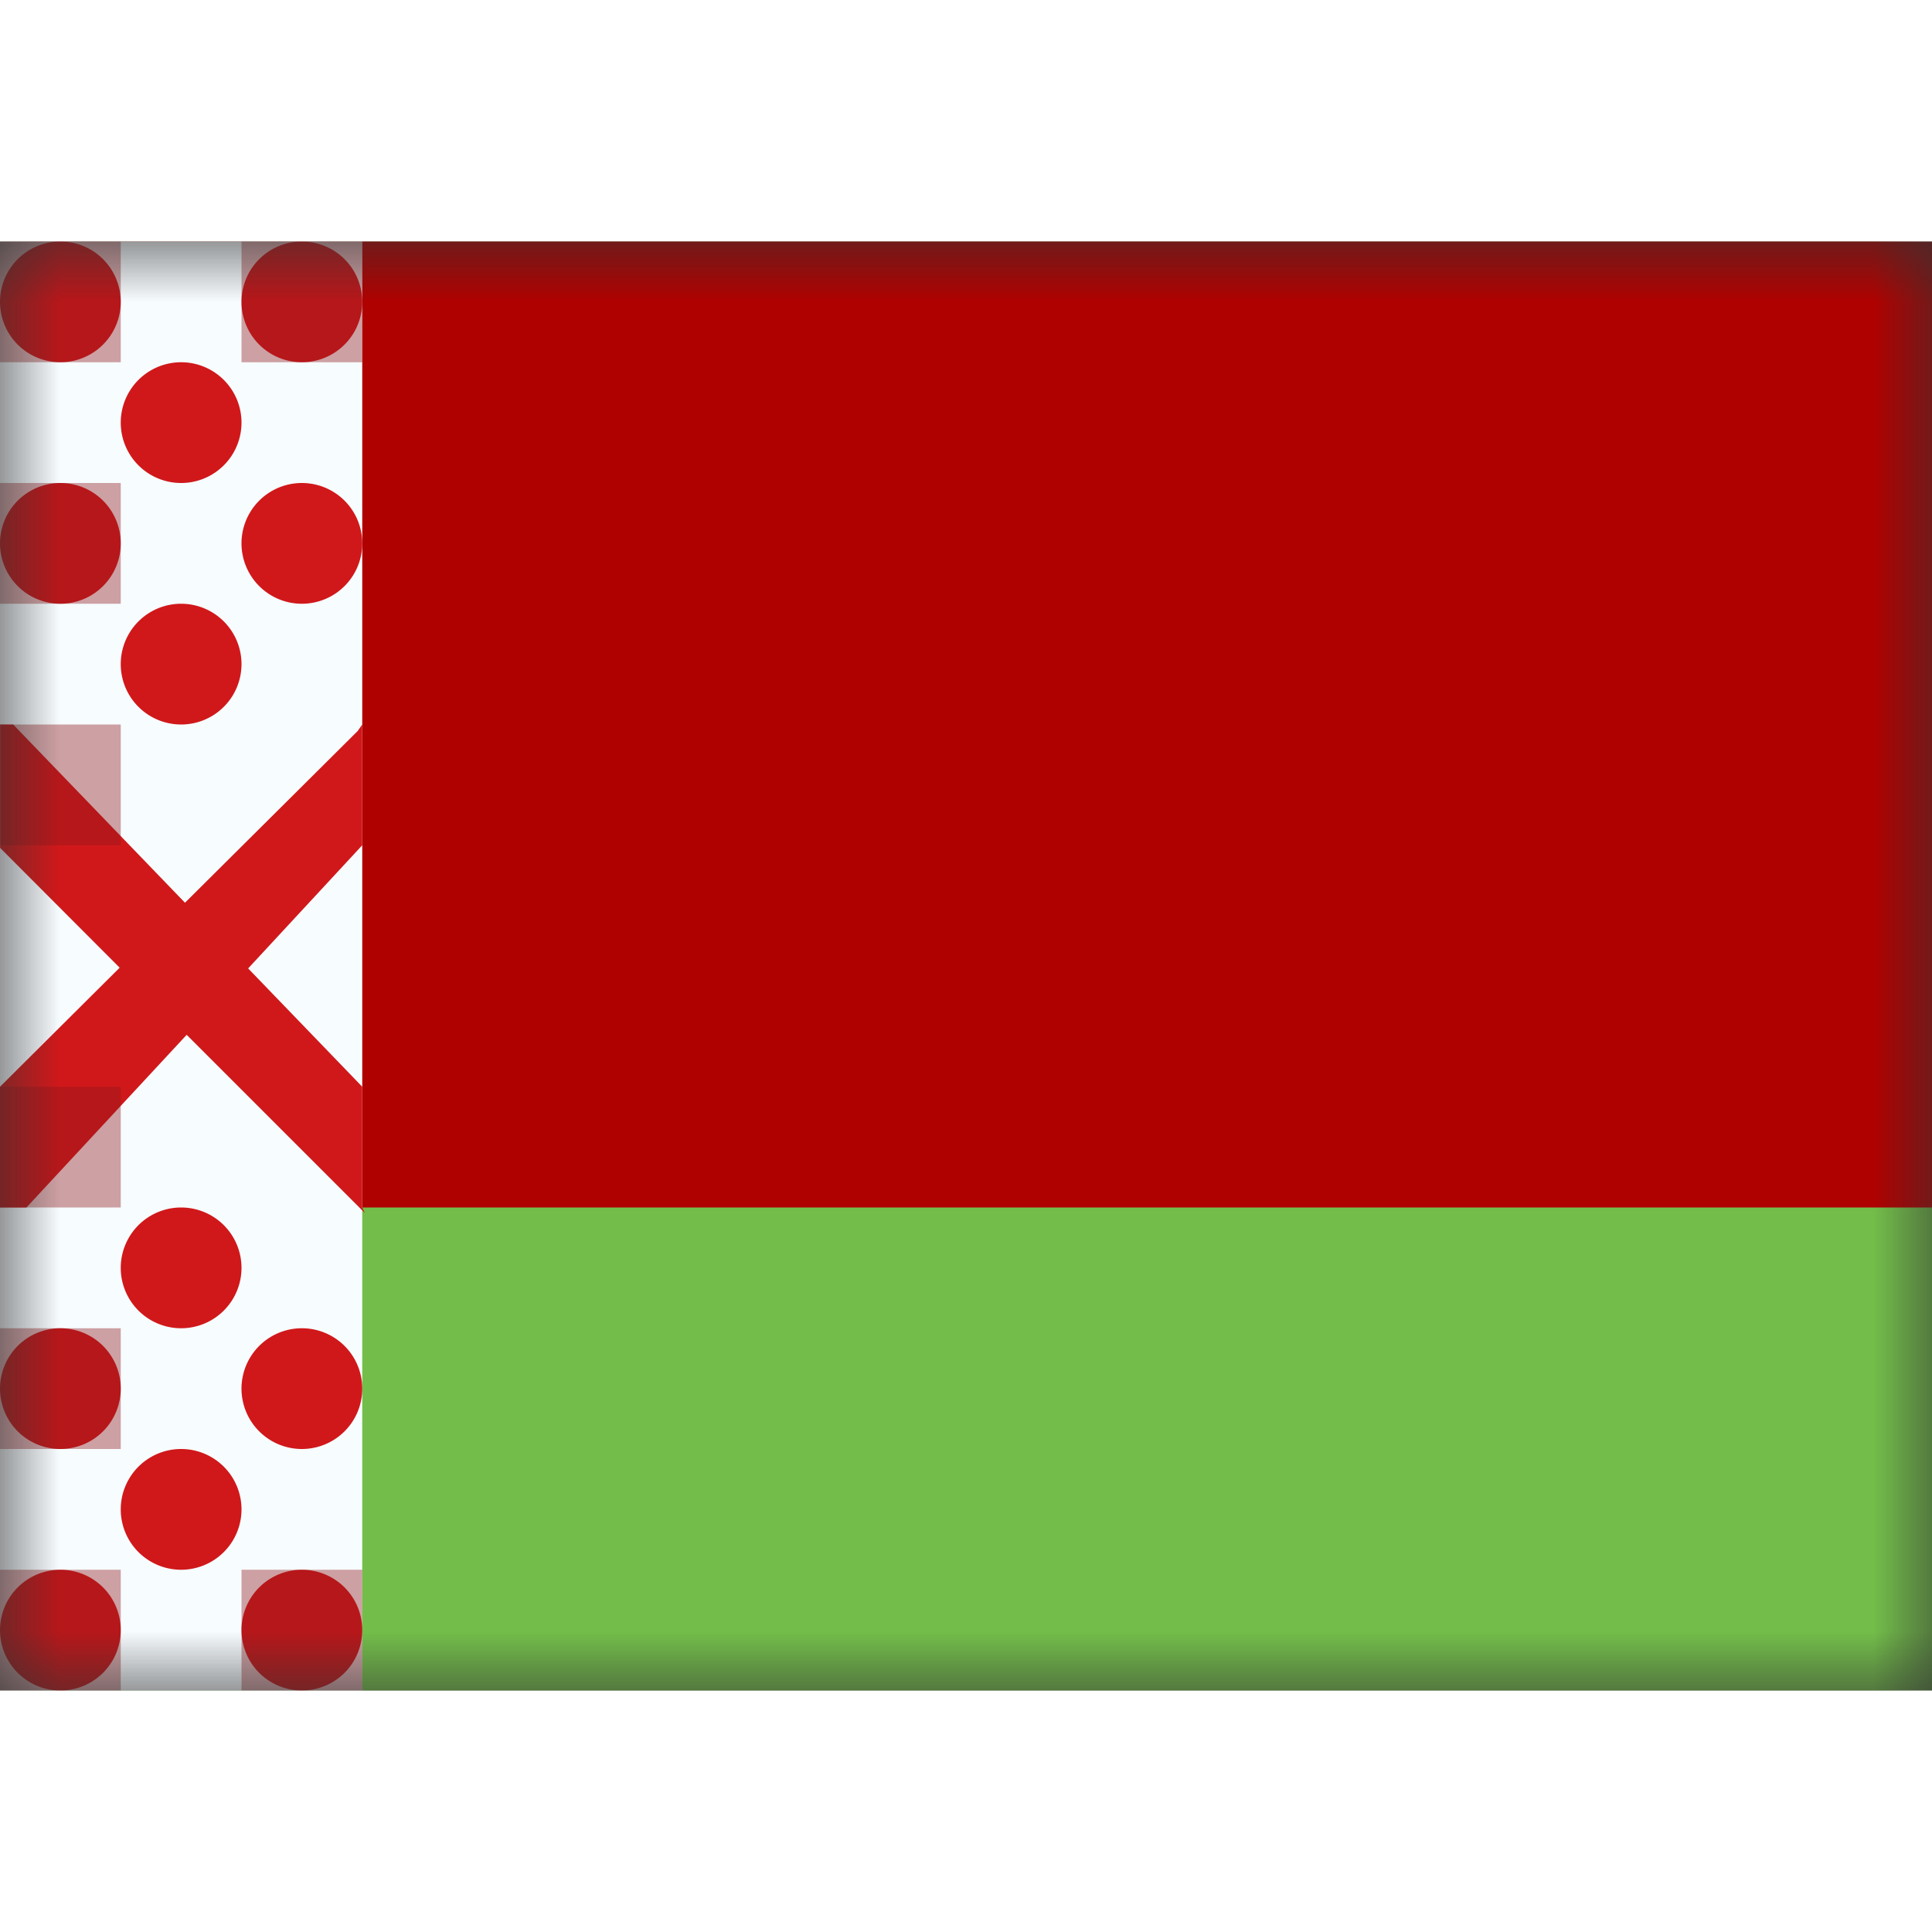 <svg fill="none" xmlns="http://www.w3.org/2000/svg" viewBox="0 0 16 12" height="1em" width="1em">
  <rect x="0" y="0" width="16" height="12" fill="#333333" stroke="none"/>
  <mask id="a" maskUnits="userSpaceOnUse" x="0" y="0" width="16" height="12">
    <path fill="#fff" d="M0 0h16v12H0z"/>
  </mask>
  <g mask="url(#a)">
    <path fill-rule="evenodd" clip-rule="evenodd" d="M0 0h16v12H0V0z" fill="#73BE4A"/>
    <path fill-rule="evenodd" clip-rule="evenodd" d="M0 0v8h16V0H0z" fill="#AF0100"/>
    <path fill="#F7FCFF" d="M0 0h3v12H0z"/>
    <path fill-rule="evenodd" clip-rule="evenodd" d="M.5 0a.5.5 0 110 1 .5.5 0 010-1zm2 0a.5.5 0 110 1 .5.5 0 010-1zM1 2.5a.5.5 0 10-1 0 .5.5 0 001 0zM2.5 2a.5.5 0 110 1 .5.5 0 010-1zm0 7a.5.5 0 110 1 .5.5 0 010-1zM1 9.5a.5.5 0 10-1 0 .5.5 0 001 0zM.5 11a.5.5 0 110 1 .5.5 0 010-1zm2.5.5a.5.5 0 10-1 0 .5.5 0 001 0zM1.5 10a.5.5 0 110 1 .5.5 0 010-1zM2 1.5a.5.5 0 10-1 0 .5.5 0 001 0zm.055 4.52L3 7v1l.022.046L1.546 6.57.219 8H0V7l.991-.986-.99-.992V4h.108l1.423 1.476 1.43-1.422L3 4v1l-.945 1.02zM1.5 3a.5.5 0 110 1 .5.5 0 010-1zM2 8.5a.5.5 0 10-1 0 .5.5 0 001 0z" fill="#D0181A"/>
    <path opacity=".4" fill-rule="evenodd" clip-rule="evenodd" d="M0 0h1v1H0V0zm1 2H0v1h1V2zM0 4h1v1H0V4zm1 3H0v1h1V7zM0 9h1v1H0V9zm1 2H0v1h1v-1zm2 0H2v1h1v-1zM3 0H2v1h1V0z" fill="#8F181A"/>
  </g>
</svg>
